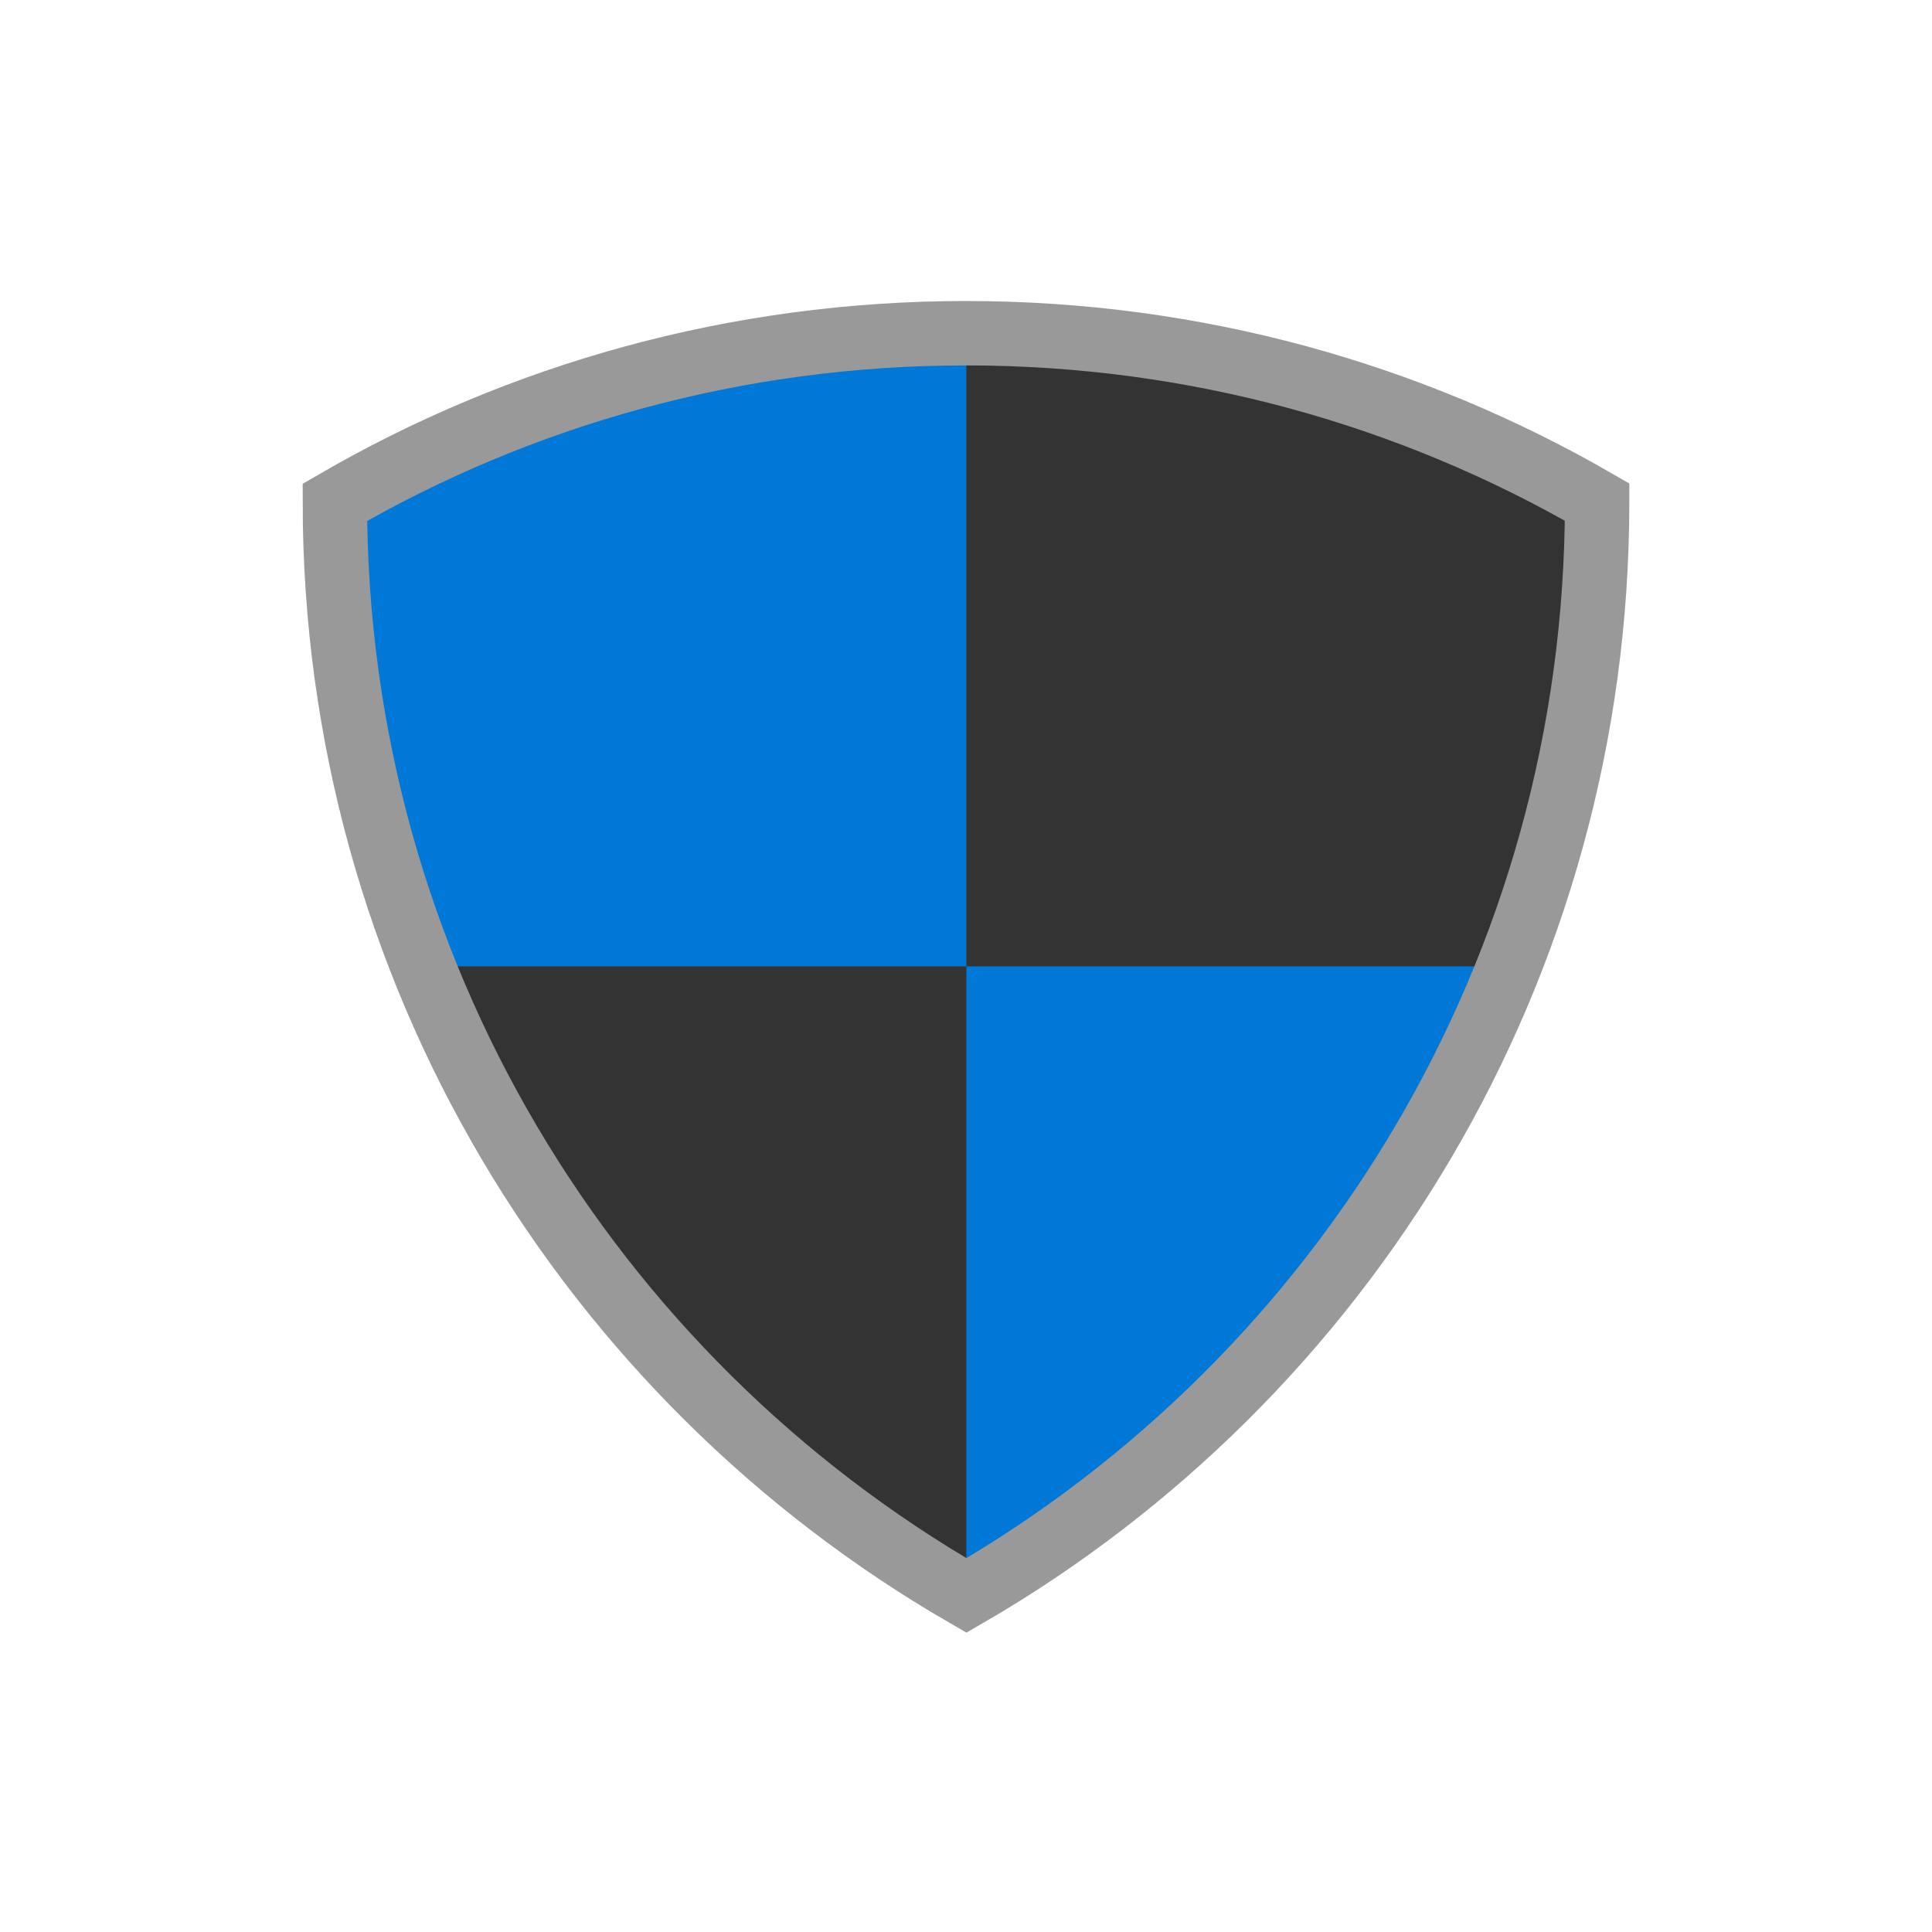 <?xml version="1.0" encoding="UTF-8" standalone="no"?>
<!DOCTYPE svg PUBLIC "-//W3C//DTD SVG 20010904//EN" "http://www.w3.org/TR/2001/REC-SVG-20010904/DTD/svg10.dtd">

<svg xmlns="http://www.w3.org/2000/svg" width="200" height="200" viewBox="-50 -50 300 300">
   <g id="emblem">
      <path id="emblemFill" fill="#333" d="M 2.00,28.00
           C 30.78,11.30 64.27,1.74 100.00,1.74
             135.70,1.74 169.17,11.28 198.00,27.96
             198.00,27.97 198.00,27.99 198.00,28.00
             198.00,100.52 158.61,163.84 100.07,197.74
             41.46,163.91 2.01,100.56 2.00,28.00
             2.00,28.00 2.00,28.00 2.00,28.00 Z" />
      <path transform="scale(0.938)" fill="#0078d7"
         d="M 106.666 1.855 C 68.554 1.855 32.831 12.054 2.133 29.867 C 2.137 56.985 7.313 82.892 16.715 106.666 L 106.666 106.666 L 106.666 1.855 z "
         id="Imported Path #1" />
      <path transform="scale(0.938)" fill="#0078d7"
         d="M 106.666 106.666 L 106.666 210.877 C 106.692 210.892 106.717 210.907 106.742 210.922 C 147.296 187.438 179.225 150.714 196.633 106.666 L 106.666 106.666 z "
         id="emblemBottomRight" />
      <path id="emblemBorder" fill="none" stroke-width="10" stroke="#999" d="M 2.00,28.00
           C 30.78,11.30 64.27,1.74 100.00,1.74
             135.70,1.74 169.17,11.28 198.00,27.96
             198.00,27.97 198.00,27.99 198.00,28.00
             198.00,100.52 158.61,163.84 100.07,197.74
             41.46,163.91 2.01,100.56 2.00,28.00
             2.00,28.00 2.00,28.00 2.00,28.00 Z" />
   </g>
</svg>